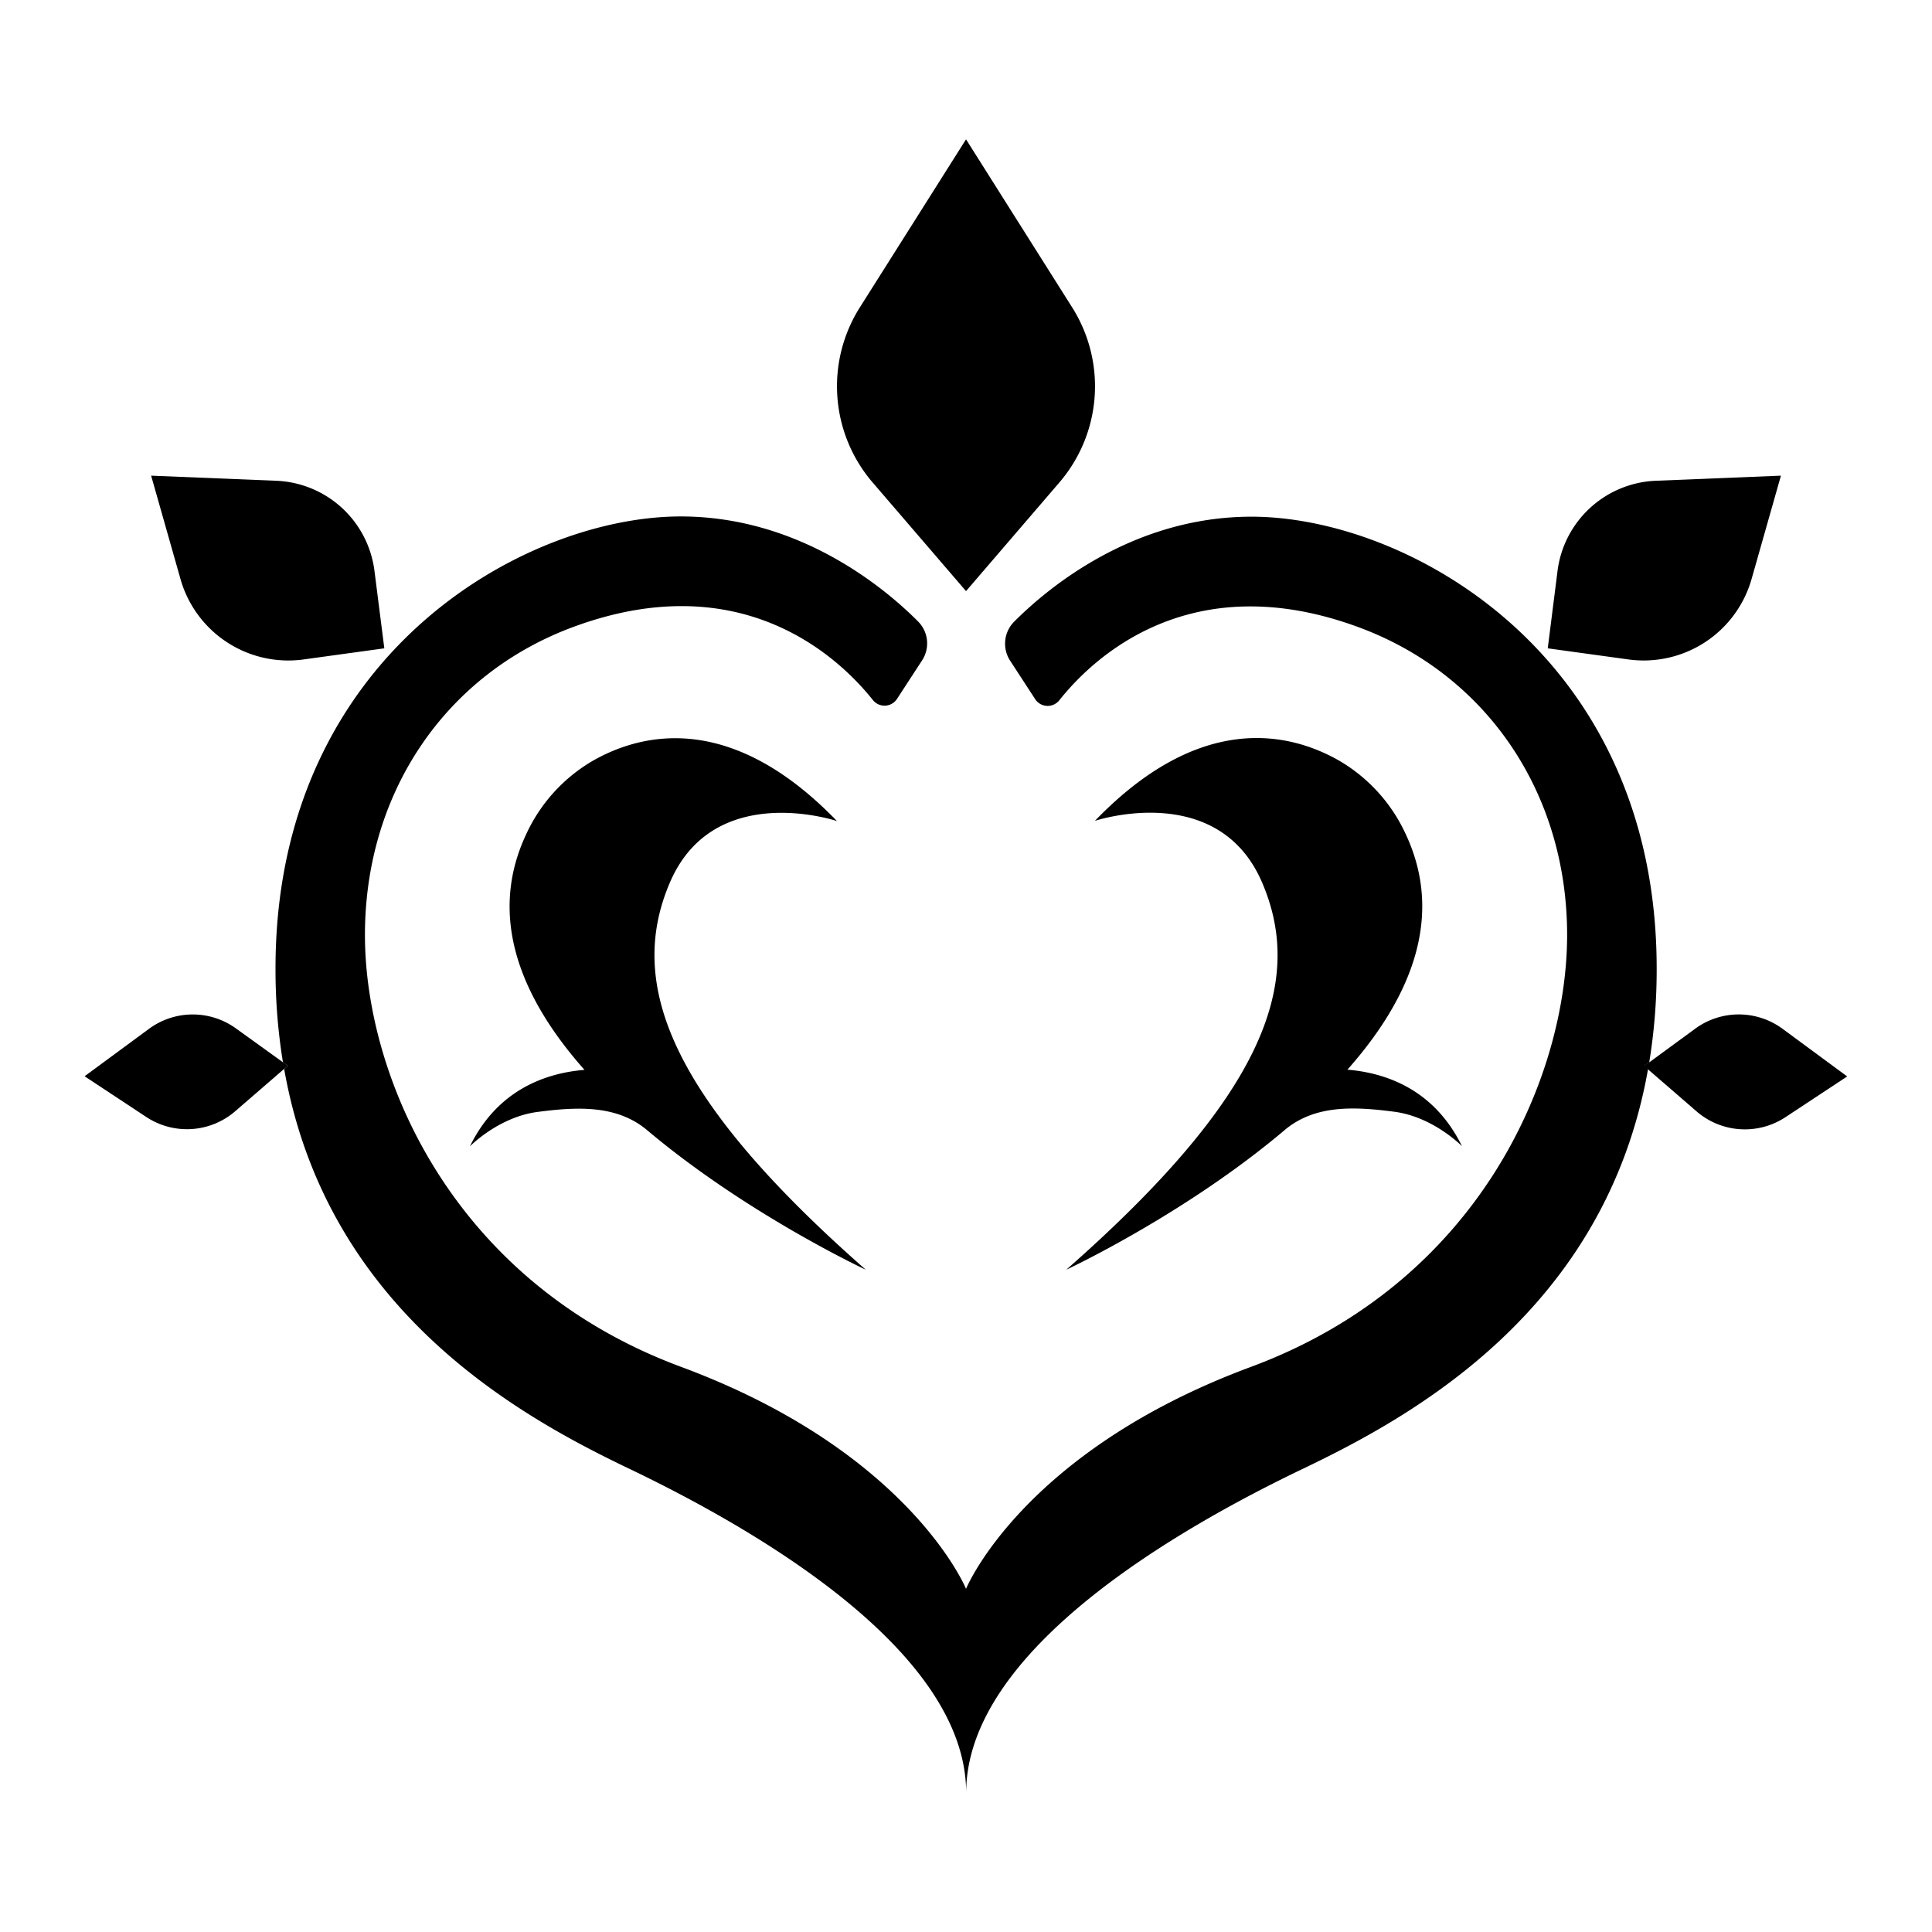 <svg xmlns="http://www.w3.org/2000/svg" viewBox="0 0 314.09 314.09"><path style="fill:currentColor" d="M172.23,78.43,157.05,96.1,141.86,78.43A24,24,0,0,1,139.77,50l17.28-27.35L174.32,50A24,24,0,0,1,172.23,78.43Z"/><path style="fill:currentColor" d="M268.12,172.71l-.78.57.59.51c-6.93,39.22-38.21,56.42-56,64.94-20.11,9.62-54.86,29.44-54.86,52.75,0-23.31-34.76-43.13-54.87-52.75-17.8-8.52-49.08-25.72-56-64.93l.6-.52L46,172.7a93.47,93.47,0,0,1-1.21-15.29c0-51,40.52-73.45,65.87-73.45,19.14,0,33,11.45,38.59,17.07a5.05,5.05,0,0,1,.65,6.34l-4.07,6.25a2.42,2.42,0,0,1-3.93.18C136.59,107.14,120.7,91.66,93,102,72.29,109.75,59.33,129,59.33,152s14.21,56.43,51.41,70.22,46.31,36.08,46.31,36.08,9.11-22.29,46.31-36.08S254.77,175,254.77,152s-13-42.21-33.65-49.94c-27.72-10.36-43.62,5.12-48.9,11.78a2.42,2.42,0,0,1-3.93-.18l-4.07-6.25a5.07,5.07,0,0,1,.65-6.34C170.51,95.41,184.33,84,203.46,84c25.36,0,65.87,22.44,65.87,73.45A93.51,93.51,0,0,1,268.12,172.71Z"/><path style="fill:currentColor" d="M46.76,173.28l-.6.52c-.07-.36-.14-.73-.19-1.1Z"/><path style="fill:currentColor" d="M140.75,206.42c-31.67-27.84-39-46.35-31.82-63s27.13-9.94,27.13-9.94c-17.07-17.7-31.49-14.39-39.49-9.91a26.73,26.73,0,0,0-11,12c-6.5,13.75-.57,27.06,9.45,38.36-6.32.52-14.13,3.24-18.63,12.44,0,0,4.65-4.77,11-5.6s12.7-1.17,17.62,2.8h0C121.32,197.37,140.75,206.42,140.75,206.42Z"/><path style="fill:currentColor" d="M60.87,92.75A16.77,16.77,0,0,0,44.93,78.16l-20.36-.83,4.77,16.8a18.22,18.22,0,0,0,20,13.08l13.14-1.81Z"/><path style="fill:currentColor" d="M46.76,173.28l-.6.52-7.89,6.83a12,12,0,0,1-14.52.94l-10-6.6,10.47-7.71a12,12,0,0,1,14.23,0L46,172.7Z"/><path style="fill:currentColor" d="M268.12,172.71c-.05.36-.12.72-.19,1.08l-.59-.51Z"/><path style="fill:currentColor" d="M173.35,206.42c31.66-27.84,39-46.35,31.81-63S178,133.45,178,133.45c17.07-17.7,31.49-14.39,39.5-9.91a26.73,26.73,0,0,1,11,12c6.49,13.75.57,27.06-9.45,38.36,6.32.52,14.12,3.24,18.63,12.44,0,0-4.65-4.77-11-5.6s-12.7-1.17-17.62,2.8h0C192.78,197.37,173.35,206.42,173.35,206.42Z"/><path style="fill:currentColor" d="M253.22,92.75a16.79,16.79,0,0,1,15.94-14.59l20.37-.83-4.77,16.8a18.24,18.24,0,0,1-20,13.08l-13.14-1.81Z"/><path style="fill:currentColor" d="M300.3,175l-10,6.6a12,12,0,0,1-14.51-.94l-7.9-6.84-.59-.51.78-.57,7.48-5.48a12,12,0,0,1,14.24,0Z"/></svg>